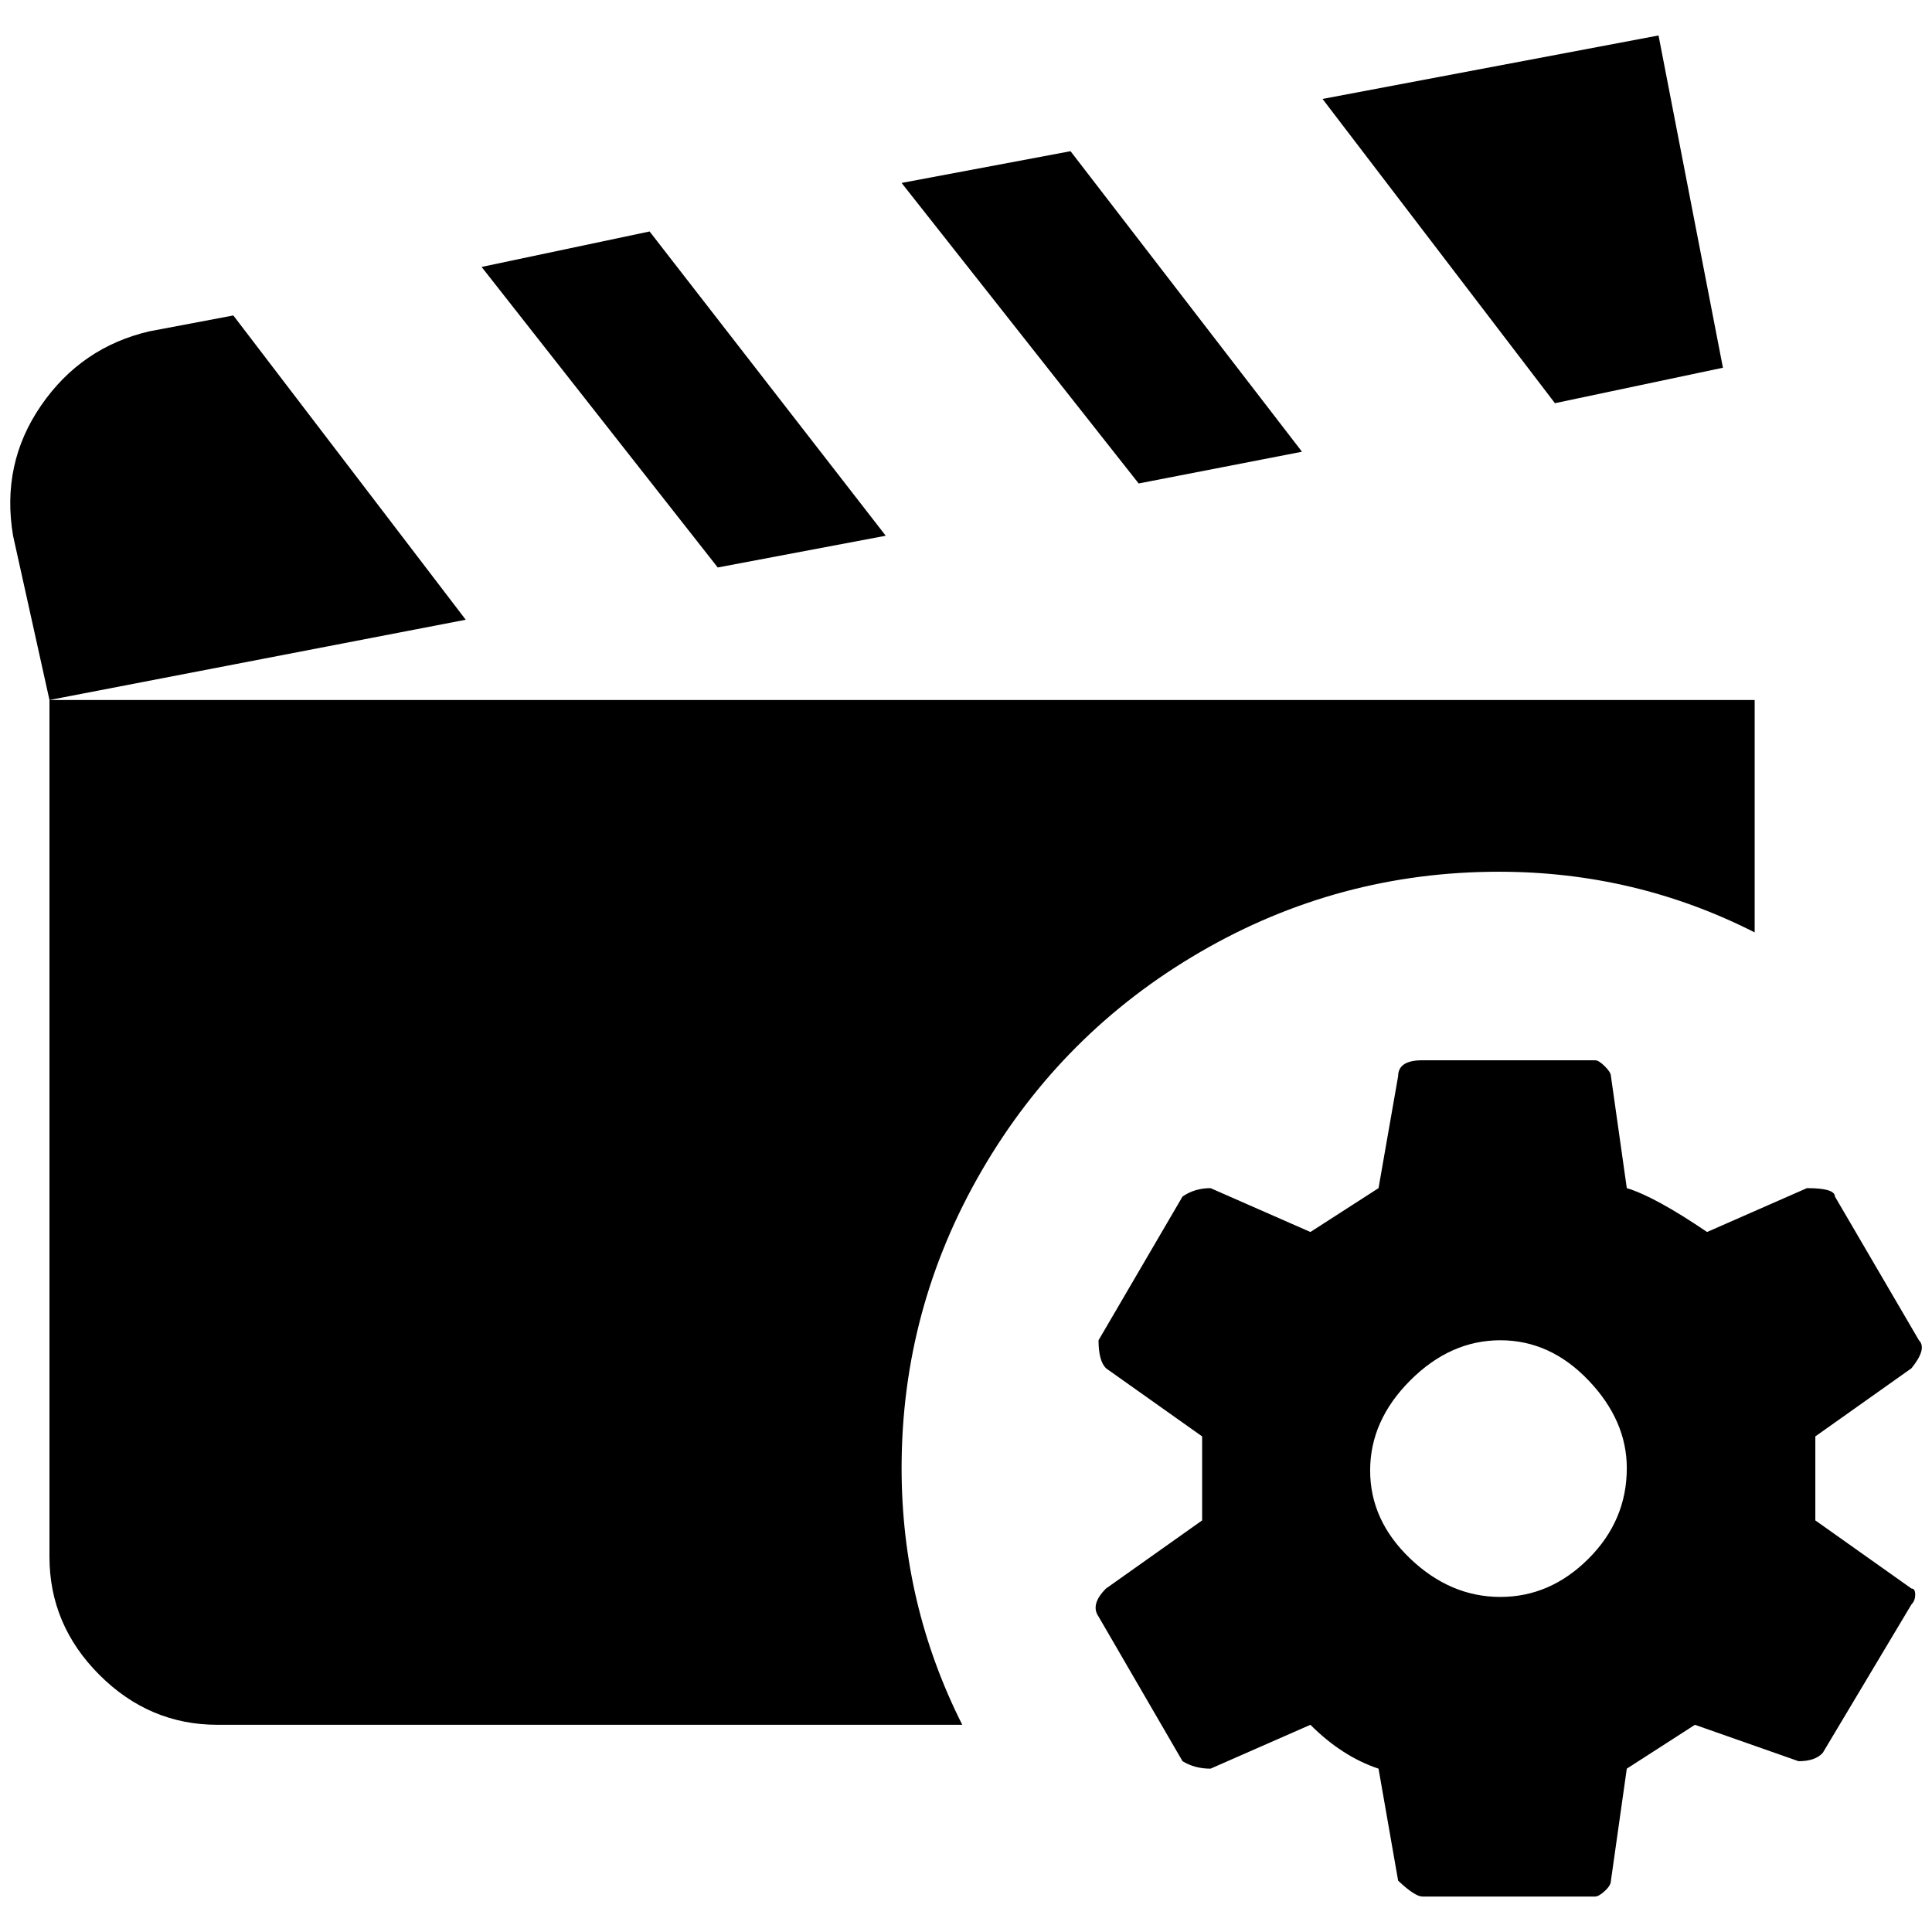 <?xml version="1.0" standalone="no"?>
<!DOCTYPE svg PUBLIC "-//W3C//DTD SVG 1.1//EN" "http://www.w3.org/Graphics/SVG/1.1/DTD/svg11.dtd" >
<svg xmlns="http://www.w3.org/2000/svg" xmlns:xlink="http://www.w3.org/1999/xlink" version="1.1" width="2048" height="2048" viewBox="-11 0 2070 2048">
   <path fill="currentColor"
d="M1209 507l-254 -322l181 -34l248 322zM1835 383l-69 -356l-360 68l249 326zM1595 923q146 0 274 65v-249h-1827v918q0 73 53.5 126.5t126.5 53.5h798q-65 -129 -65 -275q0 -171 86 -319t234 -234t320 -86zM938 563l-253 -326l-180 38l253 322zM239 327l-90 17
q-73 17 -116 79.5t-30 139.5l39 176l446 -86zM2037 1691q4 0 4 6.5t-4 10.5l-95 159q-8 9 -26 9l-111 -39l-73 47l-17 120q0 5 -6.5 11t-10.5 6h-185q-8 0 -26 -17l-21 -120q-39 -13 -73 -47l-107 47q-17 0 -30 -8l-90 -155q-9 -13 8 -30l103 -73v-90l-103 -73q-8 -8 -8 -30
l90 -154q13 -9 30 -9l107 47l73 -47l21 -120q0 -17 26 -17h185q4 0 10.5 6.5t6.5 10.5l17 120q30 9 86 47l107 -47q30 0 30 9l90 154q9 9 -8 30l-103 73v90zM1732 1562q0 -51 -41 -94t-94.5 -43t-96.5 43t-43 96.5t43 94.5t96.5 41t94.5 -41t41 -97z" />
</svg>

